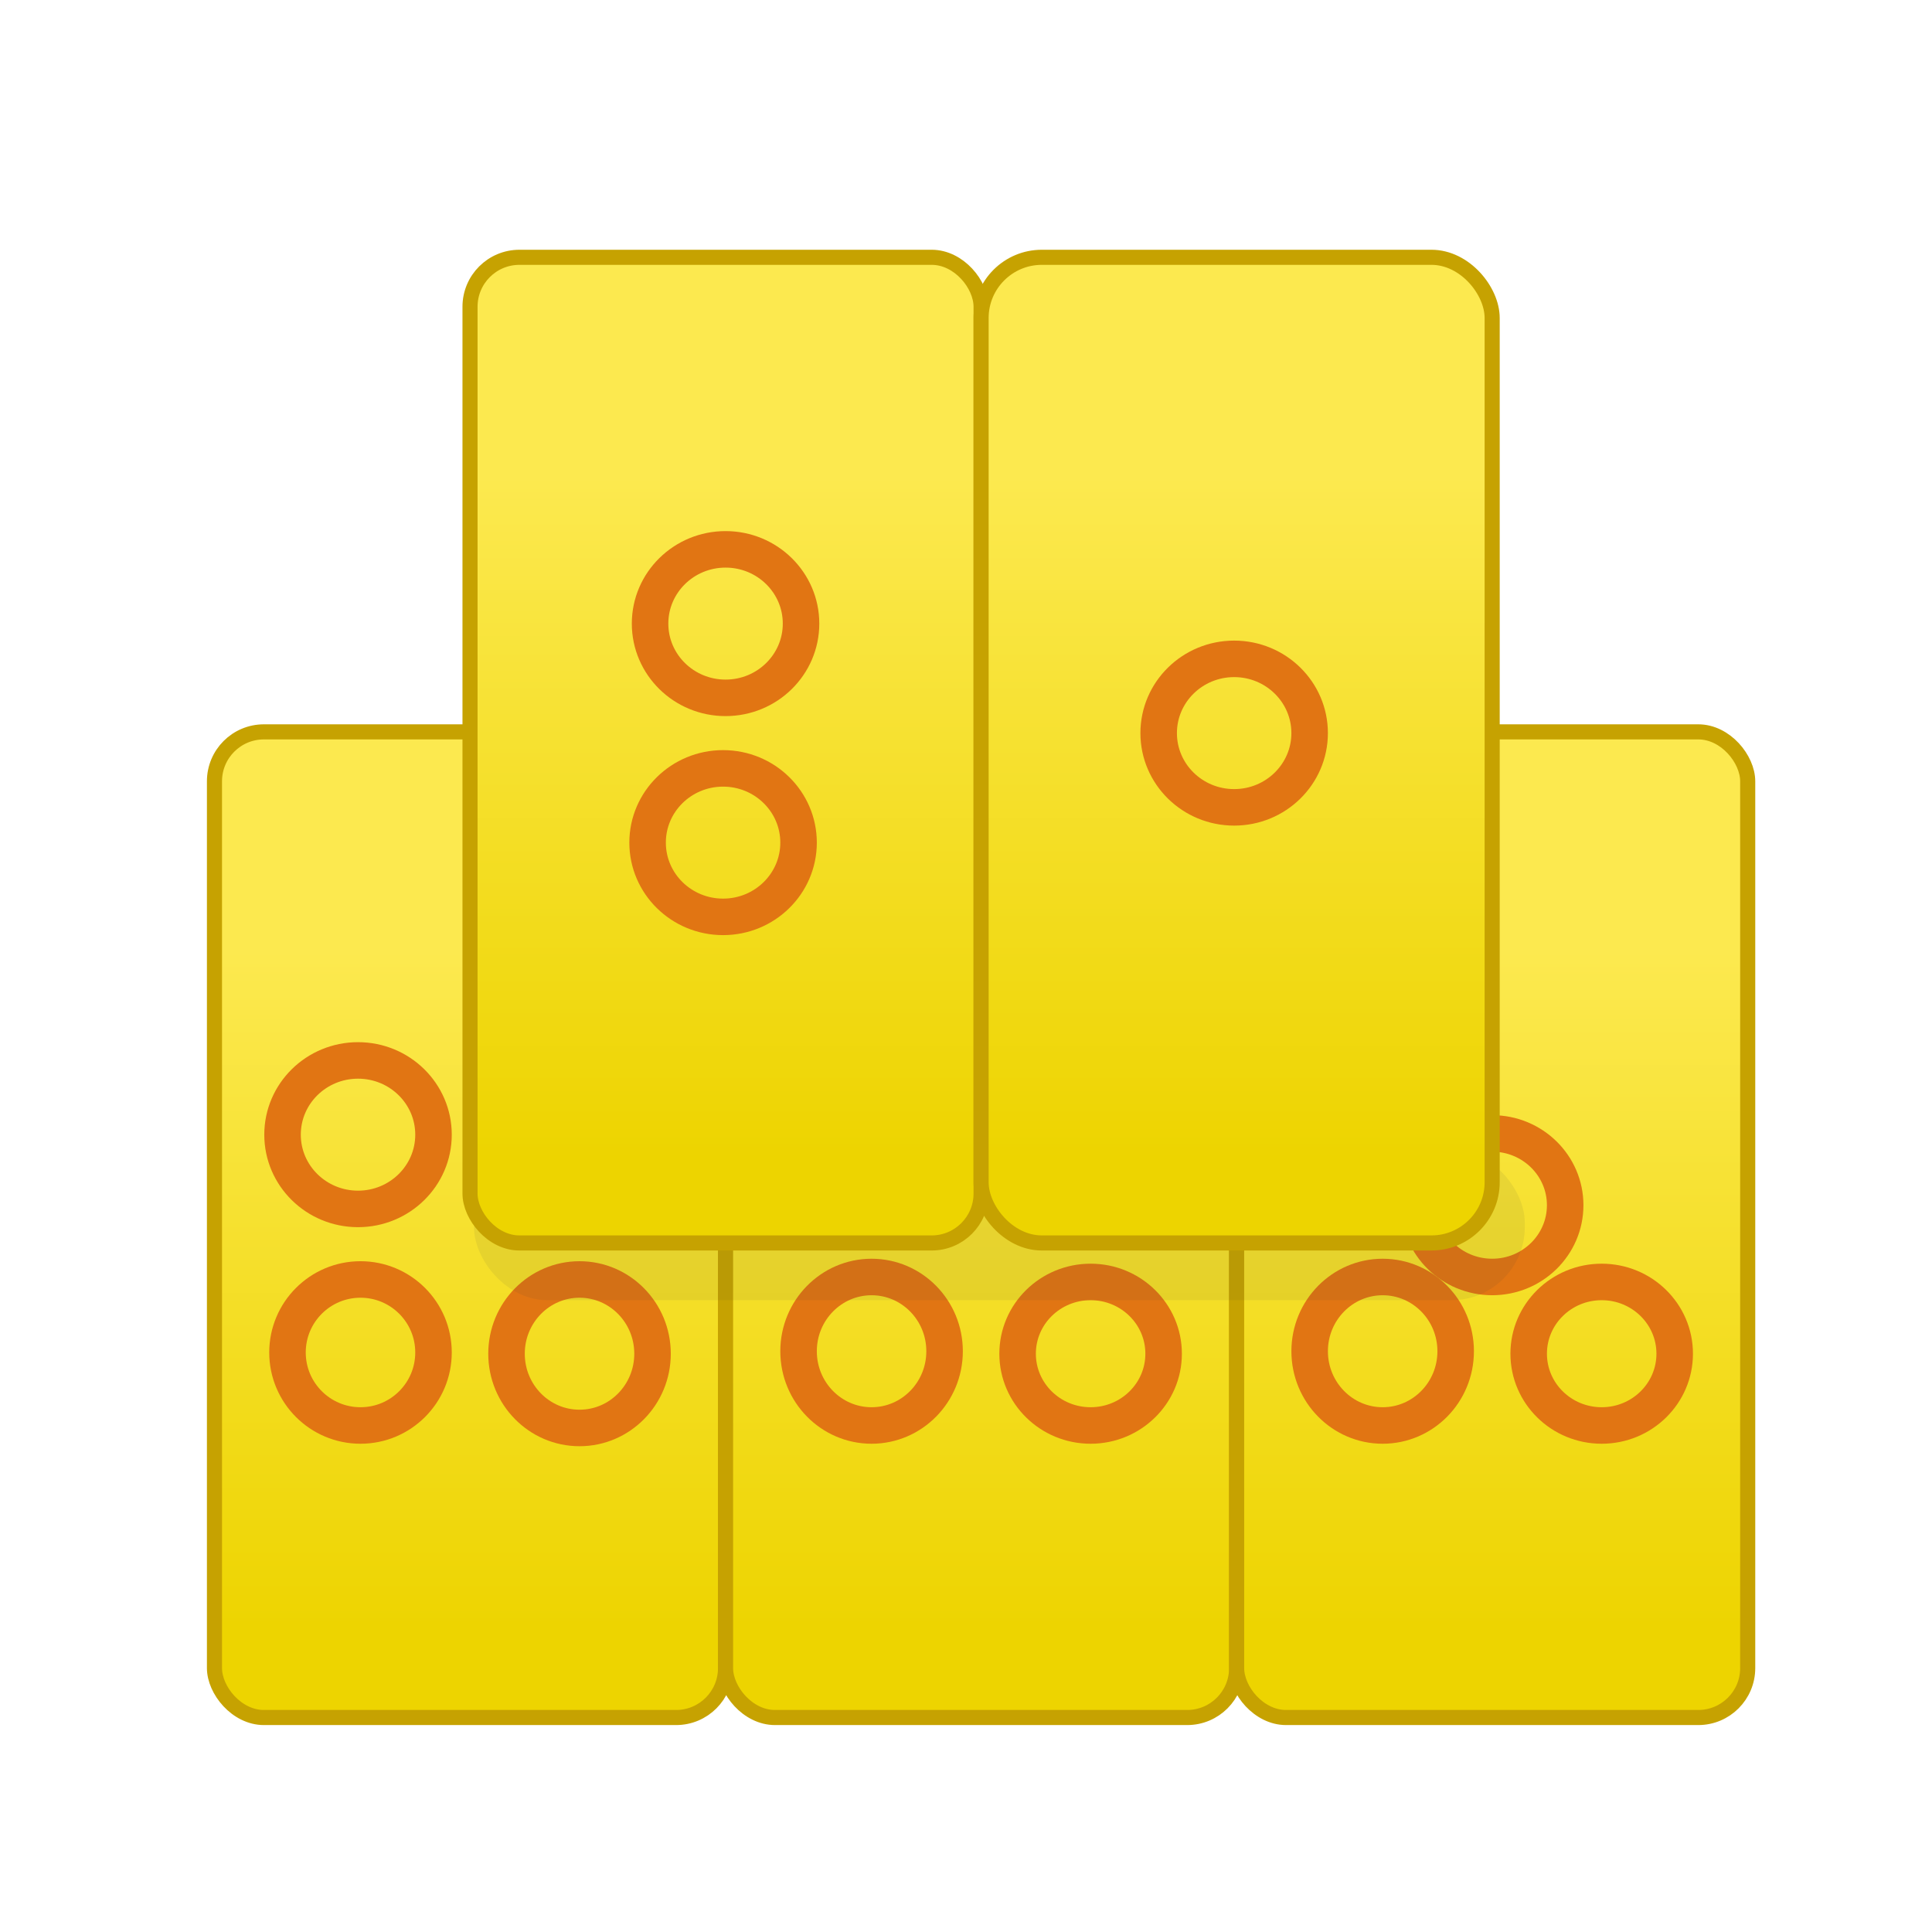<?xml version="1.0" encoding="UTF-8" standalone="no"?>
<!-- Created with Inkscape (http://www.inkscape.org/) -->

<svg
   xmlns:dc="http://purl.org/dc/elements/1.1/"
   xmlns:cc="http://creativecommons.org/ns#"
   xmlns:rdf="http://www.w3.org/1999/02/22-rdf-syntax-ns#"
   xmlns:svg="http://www.w3.org/2000/svg"
   xmlns="http://www.w3.org/2000/svg"
   xmlns:xlink="http://www.w3.org/1999/xlink"
   xmlns:sodipodi="http://sodipodi.sourceforge.net/DTD/sodipodi-0.dtd"
   xmlns:inkscape="http://www.inkscape.org/namespaces/inkscape"
   width="128"
   height="128"
   id="svg9522"
   sodipodi:version="0.32"
   inkscape:version="0.92.3 (2405546, 2018-03-11)"
   sodipodi:docname="org.gnome.Mahjongg.svg"
   inkscape:output_extension="org.inkscape.output.svg.inkscape"
   inkscape:export-filename="/home/andreas/project/application icons/48x48/mahjongg.png"
   inkscape:export-xdpi="90"
   inkscape:export-ydpi="90"
   version="1.1">
  <defs
     id="defs9524">
    <linearGradient
       inkscape:collect="always"
       id="linearGradient9550">
      <stop
         style="stop-color: rgb(237, 212, 0); stop-opacity: 1;"
         offset="0"
         id="stop9552" />
      <stop
         style="stop-color: rgb(252, 233, 79); stop-opacity: 1;"
         offset="1"
         id="stop9554" />
    </linearGradient>
    <inkscape:perspective
       sodipodi:type="inkscape:persp3d"
       inkscape:vp_x="0 : 24 : 1"
       inkscape:vp_y="0 : 1000 : 0"
       inkscape:vp_z="48 : 24 : 1"
       inkscape:persp3d-origin="24 : 16 : 1"
       id="perspective9530" />
    <inkscape:perspective
       id="perspective9540"
       inkscape:persp3d-origin="0.5 : 0.33333333 : 1"
       inkscape:vp_z="1 : 0.5 : 1"
       inkscape:vp_y="0 : 1000 : 0"
       inkscape:vp_x="0 : 0.5 : 1"
       sodipodi:type="inkscape:persp3d" />
    <linearGradient
       inkscape:collect="always"
       xlink:href="#linearGradient9550"
       id="linearGradient9556"
       x1="16.786"
       y1="28.214"
       x2="16.786"
       y2="9.498"
       gradientUnits="userSpaceOnUse"
       gradientTransform="matrix(2.419,0,0,2.419,8.163,-71.419)" />
    <inkscape:perspective
       id="perspective10340"
       inkscape:persp3d-origin="0.5 : 0.33333333 : 1"
       inkscape:vp_z="1 : 0.5 : 1"
       inkscape:vp_y="0 : 1000 : 0"
       inkscape:vp_x="0 : 0.5 : 1"
       sodipodi:type="inkscape:persp3d" />
    <inkscape:perspective
       id="perspective10362"
       inkscape:persp3d-origin="0.5 : 0.33333333 : 1"
       inkscape:vp_z="1 : 0.5 : 1"
       inkscape:vp_y="0 : 1000 : 0"
       inkscape:vp_x="0 : 0.5 : 1"
       sodipodi:type="inkscape:persp3d" />
    <inkscape:perspective
       id="perspective10397"
       inkscape:persp3d-origin="0.5 : 0.33333333 : 1"
       inkscape:vp_z="1 : 0.5 : 1"
       inkscape:vp_y="0 : 1000 : 0"
       inkscape:vp_x="0 : 0.5 : 1"
       sodipodi:type="inkscape:persp3d" />
    <linearGradient
       inkscape:collect="always"
       xlink:href="#linearGradient9550-5"
       id="linearGradient9556-7"
       x1="16.786"
       y1="28.214"
       x2="16.786"
       y2="9.498"
       gradientUnits="userSpaceOnUse" />
    <linearGradient
       inkscape:collect="always"
       id="linearGradient9550-5">
      <stop
         style="stop-color: rgb(237, 212, 0); stop-opacity: 1;"
         offset="0"
         id="stop9552-9" />
      <stop
         style="stop-color: rgb(252, 233, 79); stop-opacity: 1;"
         offset="1"
         id="stop9554-7" />
    </linearGradient>
    <linearGradient
       gradientTransform="matrix(2.419,0,0,2.419,42.023,-71.419)"
       y2="9.498"
       x2="16.786"
       y1="28.214"
       x1="16.786"
       gradientUnits="userSpaceOnUse"
       id="linearGradient10411"
       xlink:href="#linearGradient9550-5"
       inkscape:collect="always" />
    <inkscape:perspective
       id="perspective10488"
       inkscape:persp3d-origin="0.5 : 0.33333333 : 1"
       inkscape:vp_z="1 : 0.5 : 1"
       inkscape:vp_y="0 : 1000 : 0"
       inkscape:vp_x="0 : 0.5 : 1"
       sodipodi:type="inkscape:persp3d" />
    <inkscape:perspective
       id="perspective10510"
       inkscape:persp3d-origin="0.5 : 0.33333333 : 1"
       inkscape:vp_z="1 : 0.5 : 1"
       inkscape:vp_y="0 : 1000 : 0"
       inkscape:vp_x="0 : 0.5 : 1"
       sodipodi:type="inkscape:persp3d" />
    <inkscape:perspective
       id="perspective10532"
       inkscape:persp3d-origin="0.5 : 0.33333333 : 1"
       inkscape:vp_z="1 : 0.5 : 1"
       inkscape:vp_y="0 : 1000 : 0"
       inkscape:vp_x="0 : 0.5 : 1"
       sodipodi:type="inkscape:persp3d" />
    <inkscape:perspective
       id="perspective10554"
       inkscape:persp3d-origin="0.5 : 0.33333333 : 1"
       inkscape:vp_z="1 : 0.5 : 1"
       inkscape:vp_y="0 : 1000 : 0"
       inkscape:vp_x="0 : 0.5 : 1"
       sodipodi:type="inkscape:persp3d" />
    <inkscape:perspective
       id="perspective10579"
       inkscape:persp3d-origin="0.5 : 0.33333333 : 1"
       inkscape:vp_z="1 : 0.5 : 1"
       inkscape:vp_y="0 : 1000 : 0"
       inkscape:vp_x="0 : 0.5 : 1"
       sodipodi:type="inkscape:persp3d" />
    <inkscape:perspective
       id="perspective10604"
       inkscape:persp3d-origin="0.5 : 0.33333333 : 1"
       inkscape:vp_z="1 : 0.5 : 1"
       inkscape:vp_y="0 : 1000 : 0"
       inkscape:vp_x="0 : 0.5 : 1"
       sodipodi:type="inkscape:persp3d" />
    <inkscape:perspective
       id="perspective10626"
       inkscape:persp3d-origin="0.5 : 0.33333333 : 1"
       inkscape:vp_z="1 : 0.5 : 1"
       inkscape:vp_y="0 : 1000 : 0"
       inkscape:vp_x="0 : 0.5 : 1"
       sodipodi:type="inkscape:persp3d" />
    <linearGradient
       inkscape:collect="always"
       xlink:href="#linearGradient9550-6"
       id="linearGradient9556-5"
       x1="16.786"
       y1="28.214"
       x2="16.786"
       y2="9.498"
       gradientUnits="userSpaceOnUse" />
    <linearGradient
       inkscape:collect="always"
       id="linearGradient9550-6">
      <stop
         style="stop-color: rgb(237, 212, 0); stop-opacity: 1;"
         offset="0"
         id="stop9552-5" />
      <stop
         style="stop-color: rgb(252, 233, 79); stop-opacity: 1;"
         offset="1"
         id="stop9554-4" />
    </linearGradient>
    <linearGradient
       gradientTransform="matrix(2.419,0,0,2.419,-8.767,-39.977)"
       y2="9.498"
       x2="16.786"
       y1="28.214"
       x1="16.786"
       gradientUnits="userSpaceOnUse"
       id="linearGradient10640"
       xlink:href="#linearGradient9550-6"
       inkscape:collect="always" />
    <inkscape:perspective
       id="perspective10703"
       inkscape:persp3d-origin="0.5 : 0.33333333 : 1"
       inkscape:vp_z="1 : 0.5 : 1"
       inkscape:vp_y="0 : 1000 : 0"
       inkscape:vp_x="0 : 0.5 : 1"
       sodipodi:type="inkscape:persp3d" />
    <linearGradient
       gradientTransform="translate(-7,13)"
       y2="9.498"
       x2="16.786"
       y1="28.214"
       x1="16.786"
       gradientUnits="userSpaceOnUse"
       id="linearGradient10640-8"
       xlink:href="#linearGradient9550-6-9"
       inkscape:collect="always" />
    <linearGradient
       inkscape:collect="always"
       id="linearGradient9550-6-9">
      <stop
         style="stop-color: rgb(237, 212, 0); stop-opacity: 1;"
         offset="0"
         id="stop9552-5-8" />
      <stop
         style="stop-color: rgb(252, 233, 79); stop-opacity: 1;"
         offset="1"
         id="stop9554-4-8" />
    </linearGradient>
    <linearGradient
       y2="9.498"
       x2="16.786"
       y1="28.214"
       x1="16.786"
       gradientTransform="matrix(2.419,0,0,2.419,25.093,-39.977)"
       gradientUnits="userSpaceOnUse"
       id="linearGradient10717"
       xlink:href="#linearGradient9550-6-9"
       inkscape:collect="always" />
    <inkscape:perspective
       id="perspective10756"
       inkscape:persp3d-origin="0.5 : 0.33333333 : 1"
       inkscape:vp_z="1 : 0.5 : 1"
       inkscape:vp_y="0 : 1000 : 0"
       inkscape:vp_x="0 : 0.5 : 1"
       sodipodi:type="inkscape:persp3d" />
    <linearGradient
       y2="9.498"
       x2="16.786"
       y1="28.214"
       x1="16.786"
       gradientTransform="translate(7,13)"
       gradientUnits="userSpaceOnUse"
       id="linearGradient10717-2"
       xlink:href="#linearGradient9550-6-9-1"
       inkscape:collect="always" />
    <linearGradient
       inkscape:collect="always"
       id="linearGradient9550-6-9-1">
      <stop
         style="stop-color: rgb(237, 212, 0); stop-opacity: 1;"
         offset="0"
         id="stop9552-5-8-7" />
      <stop
         style="stop-color: rgb(252, 233, 79); stop-opacity: 1;"
         offset="1"
         id="stop9554-4-8-7" />
    </linearGradient>
    <linearGradient
       y2="9.498"
       x2="16.786"
       y1="28.214"
       x1="16.786"
       gradientTransform="matrix(2.419,0,0,2.419,58.953,-39.977)"
       gradientUnits="userSpaceOnUse"
       id="linearGradient10770"
       xlink:href="#linearGradient9550-6-9-1"
       inkscape:collect="always" />
    <filter
       inkscape:collect="always"
       id="filter10819"
       x="-0.021"
       width="1.042"
       y="-0.227"
       height="1.455">
      <feGaussianBlur
         inkscape:collect="always"
         stdDeviation="0.379"
         id="feGaussianBlur10821" />
    </filter>
    <inkscape:perspective
       id="perspective10831"
       inkscape:persp3d-origin="0.5 : 0.33333333 : 1"
       inkscape:vp_z="1 : 0.5 : 1"
       inkscape:vp_y="0 : 1000 : 0"
       inkscape:vp_x="0 : 0.5 : 1"
       sodipodi:type="inkscape:persp3d" />
    <filter
       inkscape:collect="always"
       id="filter10819-0"
       x="-0.021"
       width="1.042"
       y="-0.227"
       height="1.455">
      <feGaussianBlur
         inkscape:collect="always"
         stdDeviation="0.379"
         id="feGaussianBlur10821-5" />
    </filter>
  </defs>
  <sodipodi:namedview
     id="base"
     pagecolor="#ffffff"
     bordercolor="#666666"
     borderopacity="1.0"
     inkscape:pageopacity="0.0"
     inkscape:pageshadow="2"
     inkscape:zoom="5.0703125"
     inkscape:cx="64"
     inkscape:cy="64"
     inkscape:current-layer="layer1"
     showgrid="false"
     inkscape:grid-bbox="true"
     inkscape:document-units="px"
     inkscape:snap-bbox="true"
     inkscape:snap-nodes="false"
     inkscape:window-width="1440"
     inkscape:window-height="823"
     inkscape:window-x="0"
     inkscape:window-y="30"
     inkscape:window-maximized="0">
    <inkscape:grid
       type="xygrid"
       id="grid9546"
       empspacing="5"
       visible="true"
       enabled="true" />
  </sodipodi:namedview>
  <g
     id="layer1"
     inkscape:label="Layer 1"
     inkscape:groupmode="layer"
     transform="translate(0,80)">
    <rect
       style="color:#000000;display:inline;overflow:visible;visibility:visible;fill:url(#linearGradient10640);fill-opacity:1;fill-rule:nonzero;stroke:#c6a201;stroke-width:1;stroke-linecap:round;stroke-linejoin:miter;stroke-miterlimit:4;stroke-dasharray:none;stroke-dashoffset:0pt;stroke-opacity:1;marker:none"
       id="rect9548-2"
       width="33.86"
       height="65.302"
       x="14.209"
       y="-31.512"
       rx="3.274"
       ry="3.274" />
    <rect
       style="color:#000000;display:inline;overflow:visible;visibility:visible;fill:url(#linearGradient10717);fill-opacity:1;fill-rule:nonzero;stroke:#c6a201;stroke-width:1;stroke-linecap:round;stroke-linejoin:miter;stroke-miterlimit:4;stroke-dasharray:none;stroke-dashoffset:0pt;stroke-opacity:1;marker:none"
       id="rect9548-2-6"
       width="33.86"
       height="65.302"
       x="48.07"
       y="-31.512"
       rx="3.274"
       ry="3.274" />
    <ellipse
       style="color:#000000;display:inline;overflow:visible;visibility:visible;fill:none;stroke:#e17513;stroke-width:2.419;stroke-linecap:round;stroke-linejoin:miter;stroke-miterlimit:4;stroke-dasharray:none;stroke-dashoffset:0pt;stroke-opacity:1;marker:none"
       id="path9558-0-8-3"
       cx="57.744"
       cy="9.523"
       rx="4.837"
       ry="4.919" />
    <circle
       style="color:#000000;display:inline;overflow:visible;visibility:visible;fill:none;stroke:#e17513;stroke-width:2.419;stroke-linecap:round;stroke-linejoin:miter;stroke-miterlimit:4;stroke-dasharray:none;stroke-dashoffset:0pt;stroke-opacity:1;marker:none"
       id="path9558-0-8"
       cx="23.884"
       cy="9.605"
       r="4.837" />
    <ellipse
       style="color:#000000;display:inline;overflow:visible;visibility:visible;fill:none;stroke:#e17513;stroke-width:2.419;stroke-linecap:round;stroke-linejoin:miter;stroke-miterlimit:4;stroke-dasharray:none;stroke-dashoffset:0pt;stroke-opacity:1;marker:none"
       id="path9558-0-8-6-5"
       cx="72.256"
       cy="9.687"
       rx="4.837"
       ry="4.755" />
    <rect
       style="color:#000000;display:inline;overflow:visible;visibility:visible;fill:url(#linearGradient10770);fill-opacity:1;fill-rule:nonzero;stroke:#c6a201;stroke-width:1;stroke-linecap:round;stroke-linejoin:miter;stroke-miterlimit:4;stroke-dasharray:none;stroke-dashoffset:0pt;stroke-opacity:1;marker:none"
       id="rect9548-2-6-7"
       width="33.86"
       height="65.302"
       x="81.93"
       y="-31.512"
       rx="3.274"
       ry="3.274" />
    <ellipse
       style="color:#000000;display:inline;overflow:visible;visibility:visible;fill:none;stroke:#e17513;stroke-width:2.419;stroke-linecap:round;stroke-linejoin:miter;stroke-miterlimit:4;stroke-dasharray:none;stroke-dashoffset:0pt;stroke-opacity:1;marker:none"
       id="path9558-0-8-6-5-8-3"
       cx="98.86"
       cy="-0.152"
       rx="4.837"
       ry="4.755" />
    <ellipse
       style="color:#000000;display:inline;overflow:visible;visibility:visible;fill:none;stroke:#e17513;stroke-width:2.419;stroke-linecap:round;stroke-linejoin:miter;stroke-miterlimit:4;stroke-dasharray:none;stroke-dashoffset:0pt;stroke-opacity:1;marker:none"
       id="path9558-0-8-6"
       cx="38.395"
       cy="9.687"
       rx="4.837"
       ry="4.919" />
    <ellipse
       style="color:#000000;display:inline;overflow:visible;visibility:visible;fill:none;stroke:#e17513;stroke-width:2.419;stroke-linecap:round;stroke-linejoin:miter;stroke-miterlimit:4;stroke-dasharray:none;stroke-dashoffset:0pt;stroke-opacity:1;marker:none"
       id="path9558-0-8-3-1"
       cx="91.605"
       cy="9.523"
       rx="4.837"
       ry="4.919" />
    <rect
       style="color:#000000;display:inline;overflow:visible;visibility:visible;opacity:0.277;fill:#2e3436;stroke:none;stroke-width:1;marker:none;filter:url(#filter10819-0)"
       id="rect10801-0"
       width="43"
       height="4"
       x="9.09"
       y="27.91"
       rx="2.988"
       ry="1.94"
       transform="matrix(1.619,0,0,2.494,16.687,-73.446)" />
    <ellipse
       style="color:#000000;display:inline;overflow:visible;visibility:visible;fill:none;stroke:#e17513;stroke-width:2.419;stroke-linecap:round;stroke-linejoin:miter;stroke-miterlimit:4;stroke-dasharray:none;stroke-dashoffset:0pt;stroke-opacity:1;marker:none"
       id="path9558-0"
       cx="23.72"
       cy="-4.825"
       rx="5.001"
       ry="4.919" />
    <ellipse
       style="color:#000000;display:inline;overflow:visible;visibility:visible;fill:none;stroke:#e17513;stroke-width:2.419;stroke-linecap:round;stroke-linejoin:miter;stroke-miterlimit:4;stroke-dasharray:none;stroke-dashoffset:0pt;stroke-opacity:1;marker:none"
       id="path9558-0-8-6-5-8"
       cx="106.116"
       cy="9.687"
       rx="4.837"
       ry="4.755" />
    <rect
       style="color:#000000;display:inline;overflow:visible;visibility:visible;fill:url(#linearGradient9556);fill-opacity:1;fill-rule:nonzero;stroke:#c6a201;stroke-width:1;stroke-linecap:round;stroke-linejoin:miter;stroke-miterlimit:4;stroke-dasharray:none;stroke-dashoffset:0pt;stroke-opacity:1;marker:none"
       id="rect9548"
       width="33.86"
       height="65.302"
       x="31.14"
       y="-62.953"
       rx="3.274"
       ry="3.274" />
    <ellipse
       style="color:#000000;display:inline;overflow:visible;visibility:visible;fill:none;fill-opacity:1;fill-rule:nonzero;stroke:#e17513;stroke-width:2.419;stroke-linecap:round;stroke-linejoin:miter;stroke-miterlimit:4;stroke-dasharray:none;stroke-dashoffset:0pt;stroke-opacity:1;marker:none"
       id="path9558"
       cx="48.07"
       cy="-38.685"
       rx="5.001"
       ry="4.919" />
    <ellipse
       style="color:#000000;display:inline;overflow:visible;visibility:visible;fill:none;fill-opacity:1;fill-rule:nonzero;stroke:#e17513;stroke-width:2.419;stroke-linecap:round;stroke-linejoin:miter;stroke-miterlimit:4;stroke-dasharray:none;stroke-dashoffset:0pt;stroke-opacity:1;marker:none"
       id="path9558-4"
       cx="47.906"
       cy="-24.174"
       rx="5.001"
       ry="4.919" />
    <rect
       style="color:#000000;display:inline;overflow:visible;visibility:visible;fill:url(#linearGradient10411);fill-opacity:1;fill-rule:nonzero;stroke:#c6a201;stroke-width:1;stroke-linecap:round;stroke-linejoin:miter;stroke-miterlimit:4;stroke-dasharray:none;stroke-dashoffset:0pt;stroke-opacity:1;marker:none"
       id="rect9548-8"
       width="33.86"
       height="65.302"
       x="65"
       y="-62.953"
       rx="4.022"
       ry="4.022" />
    <ellipse
       style="color:#000000;display:inline;overflow:visible;visibility:visible;fill:none;stroke:#e17513;stroke-width:2.419;stroke-linecap:round;stroke-linejoin:miter;stroke-miterlimit:4;stroke-dasharray:none;stroke-dashoffset:0pt;stroke-opacity:1;marker:none"
       id="path9558-8"
       cx="81.766"
       cy="-31.43"
       rx="5.001"
       ry="4.919" />
  </g>
</svg>

